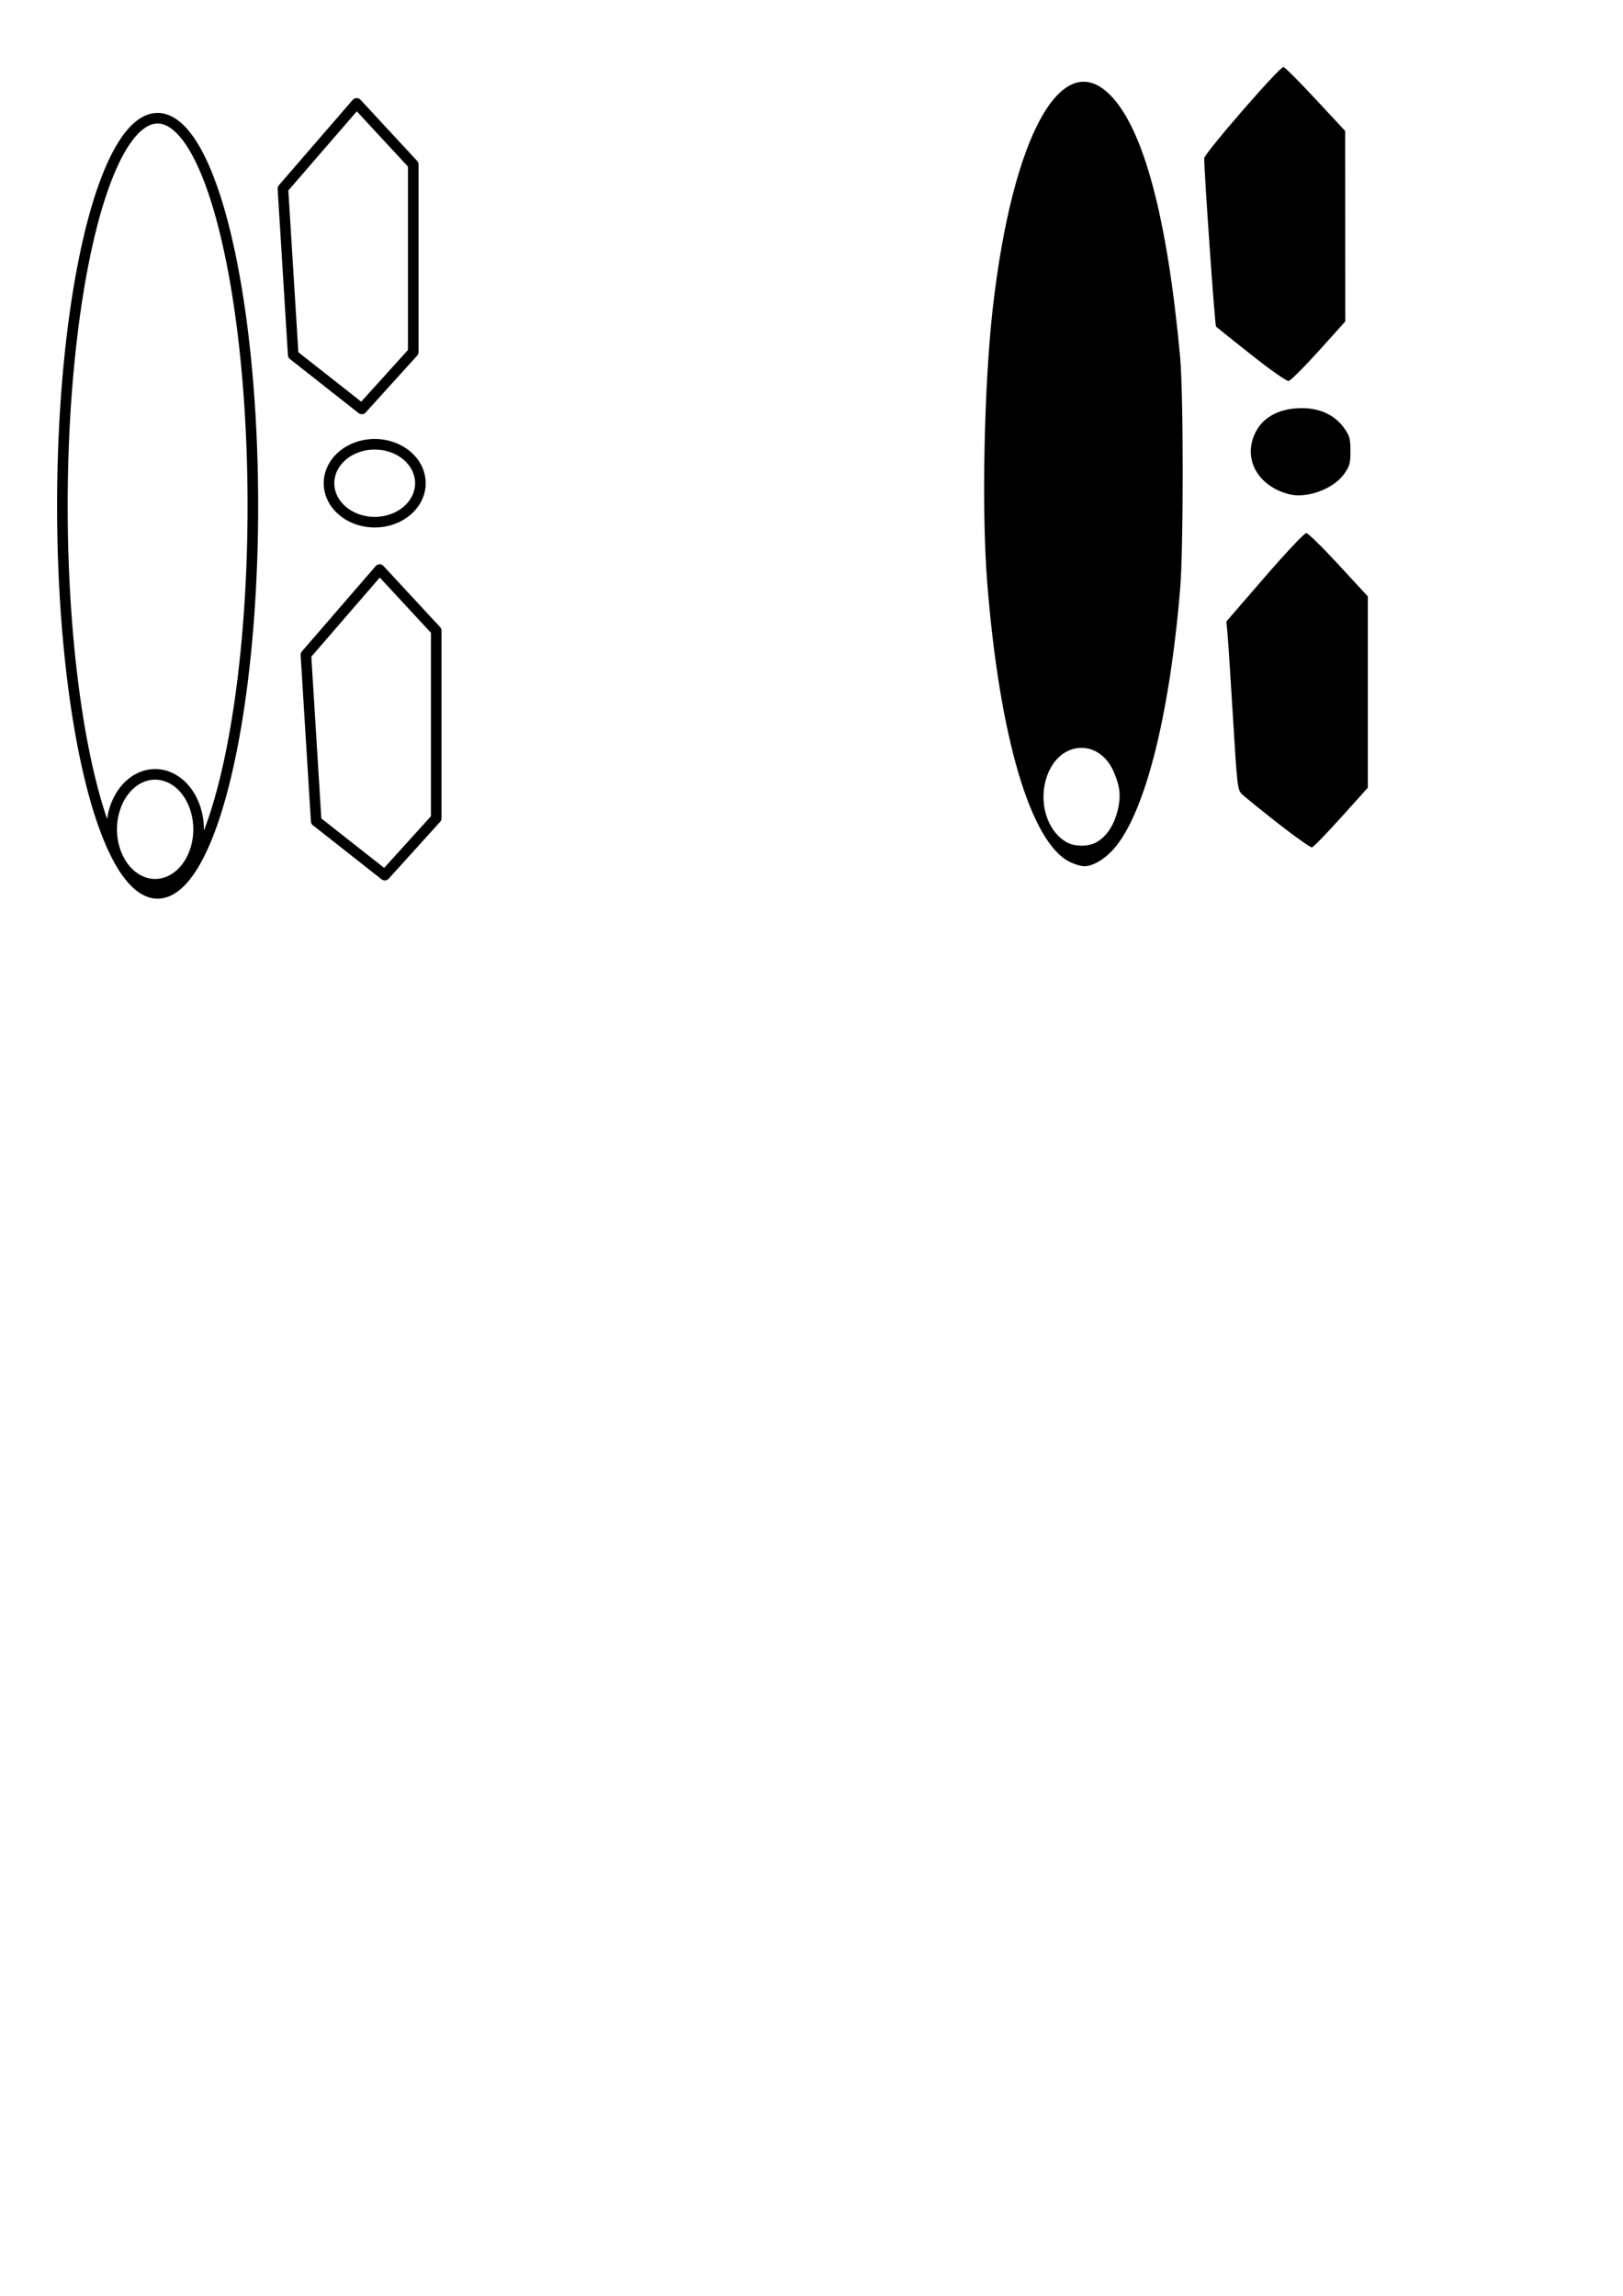 <?xml version="1.0" encoding="UTF-8" standalone="no"?>
<!-- Created with Inkscape (http://www.inkscape.org/) -->

<svg
   width="210mm"
   height="297mm"
   viewBox="0 0 210 297"
   version="1.1"
   id="svg5"
   inkscape:version="1.1.2 (0a00cf5339, 2022-02-04, custom)"
   sodipodi:docname="modwheel ixon.svg"
   xmlns:inkscape="http://www.inkscape.org/namespaces/inkscape"
   xmlns:sodipodi="http://sodipodi.sourceforge.net/DTD/sodipodi-0.dtd"
   xmlns="http://www.w3.org/2000/svg"
   xmlns:svg="http://www.w3.org/2000/svg">
  <sodipodi:namedview
     id="namedview7"
     pagecolor="#ffffff"
     bordercolor="#666666"
     borderopacity="1.0"
     inkscape:pageshadow="2"
     inkscape:pageopacity="0.0"
     inkscape:pagecheckerboard="0"
     inkscape:document-units="mm"
     showgrid="false"
     inkscape:zoom="0.62270623"
     inkscape:cx="289.86381"
     inkscape:cy="338.04062"
     inkscape:window-width="1680"
     inkscape:window-height="956"
     inkscape:window-x="-11"
     inkscape:window-y="-11"
     inkscape:window-maximized="1"
     inkscape:current-layer="layer2" />
  <defs
     id="defs2" />
  <g
     inkscape:label="Layer 1"
     inkscape:groupmode="layer"
     id="layer1">
    <path
       style="fill:#b3ff80;stroke:#000000;stroke-width:15.417;stroke-linecap:round;stroke-linejoin:round;stroke-dasharray:3.854, 3.854;stroke-opacity:0.955;paint-order:stroke markers fill"
       d=""
       id="path1715"
       transform="scale(0.265)" />
    <path
       id="path1665"
       style="fill:none;fill-rule:evenodd;stroke:#000000;stroke-width:1.37;stroke-linecap:round;stroke-linejoin:round;paint-order:stroke markers fill"
       d="m 25.695,107.285 a 5.621,7.108 0 0 1 -5.621,7.108 5.621,7.108 0 0 1 -5.621,-7.108 5.621,7.108 0 0 1 5.621,-7.108 5.621,7.108 0 0 1 5.621,7.108 z M 54.394,62.513 a 5.911,5.038 0 0 1 -5.911,5.038 5.911,5.038 0 0 1 -5.911,-5.038 5.911,5.038 0 0 1 5.911,-5.038 5.911,5.038 0 0 1 5.911,5.038 z m -5.272,11.175 7.322,7.904 v 24.264 l -6.656,7.353 m -10.206,-28.492 1.331,21.507 v 0 l 8.875,6.985 m -0.666,-39.521 -9.54,11.029 m 6.566,-71.341 7.322,7.904 v 24.264 L 46.814,52.897 M 36.608,24.405 37.939,45.912 v 0 l 8.875,6.985 M 46.148,13.376 36.608,24.405 M 32.717,65.433 A 12.322,50.137 0 0 1 20.395,115.571 12.322,50.137 0 0 1 8.073,65.433 12.322,50.137 0 0 1 20.395,15.296 12.322,50.137 0 0 1 32.717,65.433 Z" />
  </g>
  <g
     inkscape:groupmode="layer"
     id="layer2"
     inkscape:label="Layer 2">
    <path
       style="fill:#000000;stroke-width:0.265"
       d="m 138.414,111.501 c -5.071,-2.51 -9.101,-16.169 -10.684,-36.217 -0.732,-9.262 -0.404,-25.409 0.716,-35.322 2.523,-22.322 8.907,-33.975 15.174,-27.697 4.342,4.349 7.419,15.851 9.074,33.914 0.451,4.924 0.448,24.841 -0.005,30.163 -1.407,16.541 -4.586,28.943 -8.58,33.481 -1.181,1.342 -2.714,2.238 -3.827,2.238 -0.406,-1.1e-4 -1.247,-0.252 -1.868,-0.559 z m 3.547,-2.594 c 1.255,-0.765 2.152,-2.119 2.623,-3.958 0.492,-1.921 0.358,-3.231 -0.533,-5.22 -1.777,-3.964 -6.432,-3.977 -8.291,-0.024 -1.558,3.314 -0.576,7.532 2.139,9.188 1.106,0.674 2.969,0.681 4.062,0.014 z m 23.37,-2.416 c -2.25,-1.763 -4.348,-3.463 -4.662,-3.779 -0.539,-0.542 -0.603,-1.088 -1.123,-9.702 -0.303,-5.02 -0.622,-9.913 -0.708,-10.871 l -0.156,-1.743 4.961,-5.731 c 2.766,-3.195 5.146,-5.721 5.38,-5.708 0.231,0.013 2.116,1.863 4.19,4.112 l 3.77,4.089 v 12.373 12.373 l -3.441,3.822 c -1.892,2.102 -3.594,3.855 -3.781,3.896 -0.187,0.041 -2.181,-1.367 -4.431,-3.13 z m 1.465,-42.554 c -4.139,-1.067 -6.07,-4.705 -4.3,-8.101 1.013,-1.943 3.13,-3.028 5.924,-3.037 2.396,-0.007 4.316,0.901 5.516,2.608 0.699,0.995 0.798,1.36 0.798,2.942 0,1.585 -0.099,1.947 -0.804,2.95 -1.372,1.952 -4.83,3.23 -7.133,2.637 z m -4.895,-18.041 c -2.401,-1.898 -4.453,-3.538 -4.56,-3.644 -0.151,-0.149 -1.525,-19.777 -1.525,-21.787 -1.8e-4,-0.611 9.803,-11.895 10.253,-11.8 0.198,0.042 2.075,1.921 4.171,4.177 l 3.811,4.101 0.01,12.318 0.01,12.318 -3.44,3.822 c -1.892,2.102 -3.648,3.85 -3.903,3.885 -0.258,0.035 -2.389,-1.46 -4.828,-3.388 z"
       id="path1290" />
  </g>
</svg>
